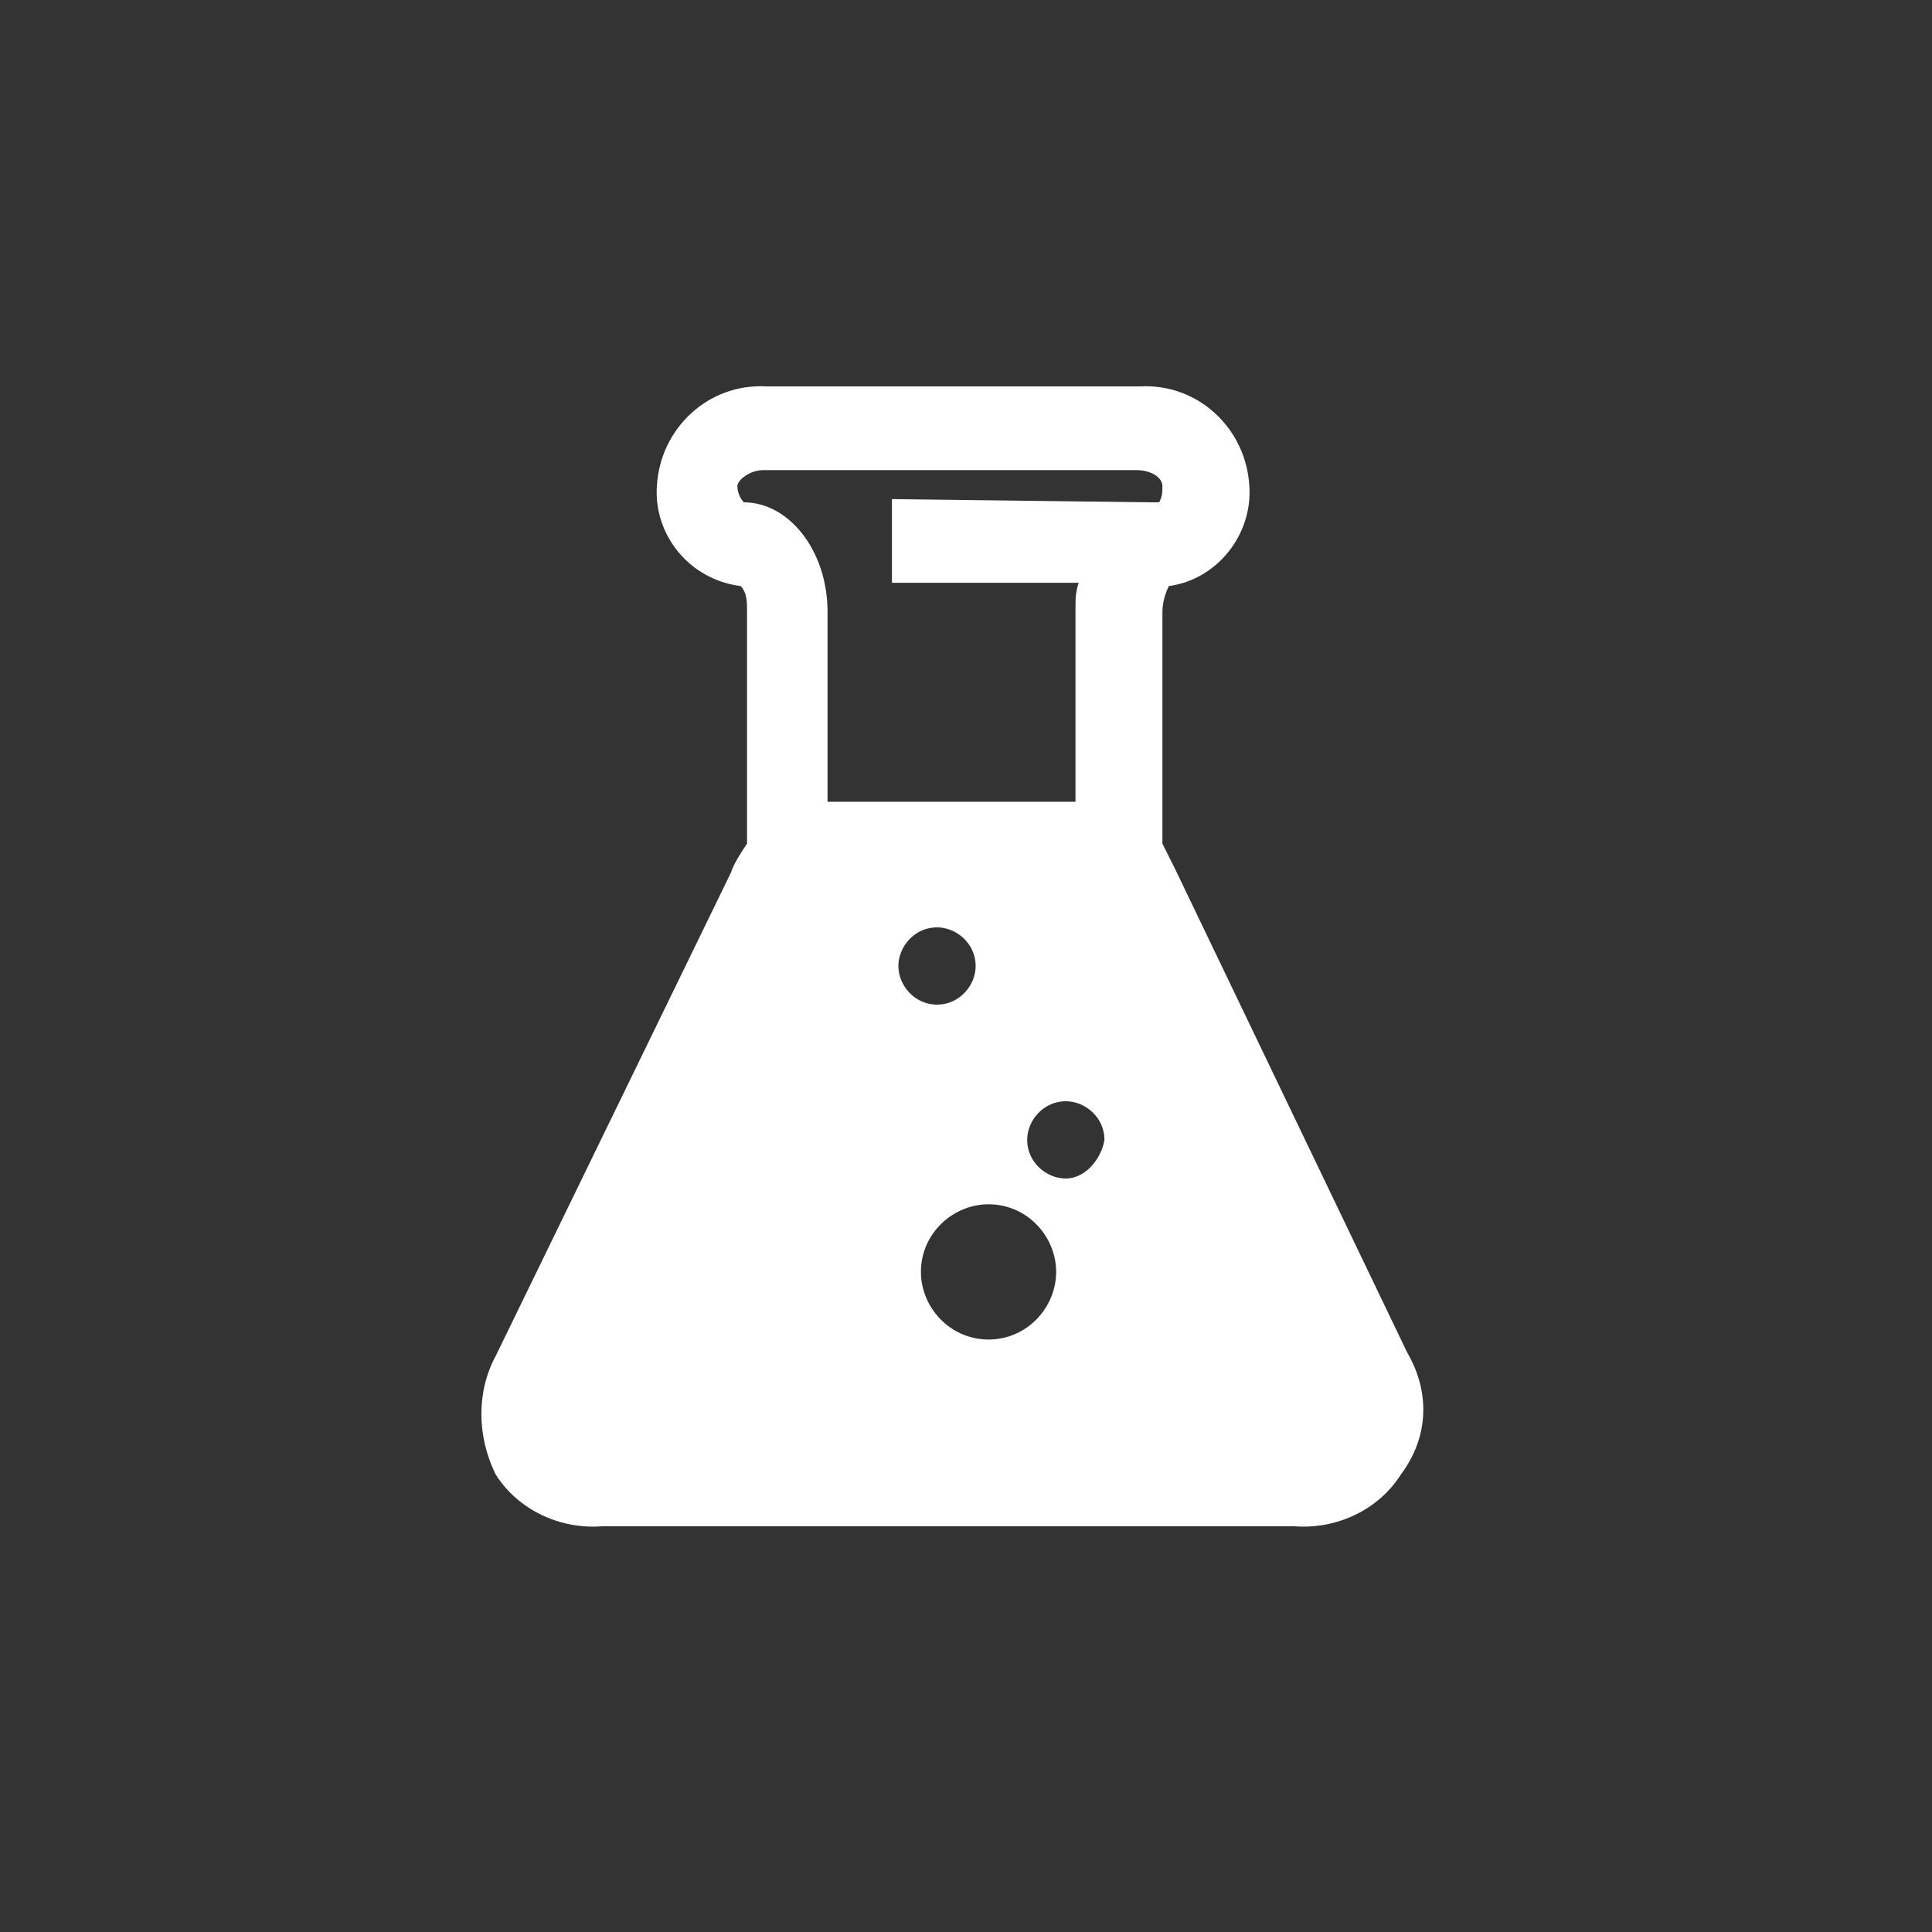 <?xml version="1.0" encoding="utf-8"?>
<!-- Generator: Adobe Illustrator 21.0.2, SVG Export Plug-In . SVG Version: 6.00 Build 0)  -->
<svg version="1.1" id="Layer_1" xmlns="http://www.w3.org/2000/svg" xmlns:xlink="http://www.w3.org/1999/xlink" x="0px" y="0px"
	 viewBox="0 0 60 60" style="enable-background:new 0 0 60 60;" xml:space="preserve">
<rect x="0" y="0" width="60" height="60" fill="#333333" stroke="none"/>
<style type="text/css">
	.st0{fill:#FFFFFF;}
	.st1{fill:none;}
</style>
<g id="Group_858" transform="translate(-17573 -27)">
	<path id="Path_695" class="st0" d="M17616.7,69l-7.2-15c-0.1-0.2-0.3-0.6-0.4-0.8v-7.2c0-0.3,0.1-0.6,0.2-0.8
		c1.5-0.2,2.6-1.6,2.5-3.1c-0.1-1.8-1.6-3.2-3.4-3.1h-11.6c-1.8-0.1-3.3,1.3-3.4,3.1c0,0,0,0,0,0c-0.1,1.5,1,2.9,2.6,3.1
		c0.2,0.2,0.2,0.5,0.2,0.8v7.2c-0.2,0.3-0.4,0.6-0.5,0.9l-7.3,15c-0.6,1.1-0.6,2.5,0,3.7c0.7,1.1,2,1.7,3.3,1.6h21.5
		c1.3,0.1,2.6-0.5,3.3-1.6C17617.4,71.6,17617.4,70.2,17616.7,69z M17600.9,57c0-0.6,0.5-1.2,1.2-1.2c0.6,0,1.2,0.5,1.2,1.2
		c0,0.6-0.5,1.2-1.2,1.2C17601.4,58.2,17600.9,57.6,17600.9,57C17600.9,57,17600.9,57,17600.9,57z M17603.7,68.6
		c-1.2,0-2.1-1-2.1-2.1c0-1.2,1-2.1,2.1-2.1c1.2,0,2.1,1,2.1,2.1C17605.8,67.6,17604.9,68.6,17603.7,68.6z M17606.1,63.6
		c-0.6,0-1.2-0.5-1.2-1.2c0-0.6,0.5-1.2,1.2-1.2c0.6,0,1.2,0.5,1.2,1.2C17607.2,63,17606.7,63.6,17606.1,63.6
		C17606.1,63.6,17606.1,63.6,17606.1,63.6L17606.1,63.6z M17608.7,42.6L17608.7,42.6l-8-0.1v2.6h5.8c-0.1,0.3-0.1,0.5-0.1,0.8v6
		h-7.7v-5.9c0-1.9-1.2-3.4-2.6-3.4c-0.1-0.1-0.2-0.3-0.2-0.5c0-0.2,0.4-0.5,0.8-0.5h11.6c0.4,0,0.8,0.2,0.8,0.5c0,0.2,0,0.3-0.1,0.5
		H17608.7z"/>
	<g id="Rectangle_378" transform="translate(1263 2047)">
		<rect x="16310" y="-2020" class="st1" width="60" height="60"/>
	</g>
</g>
</svg>
